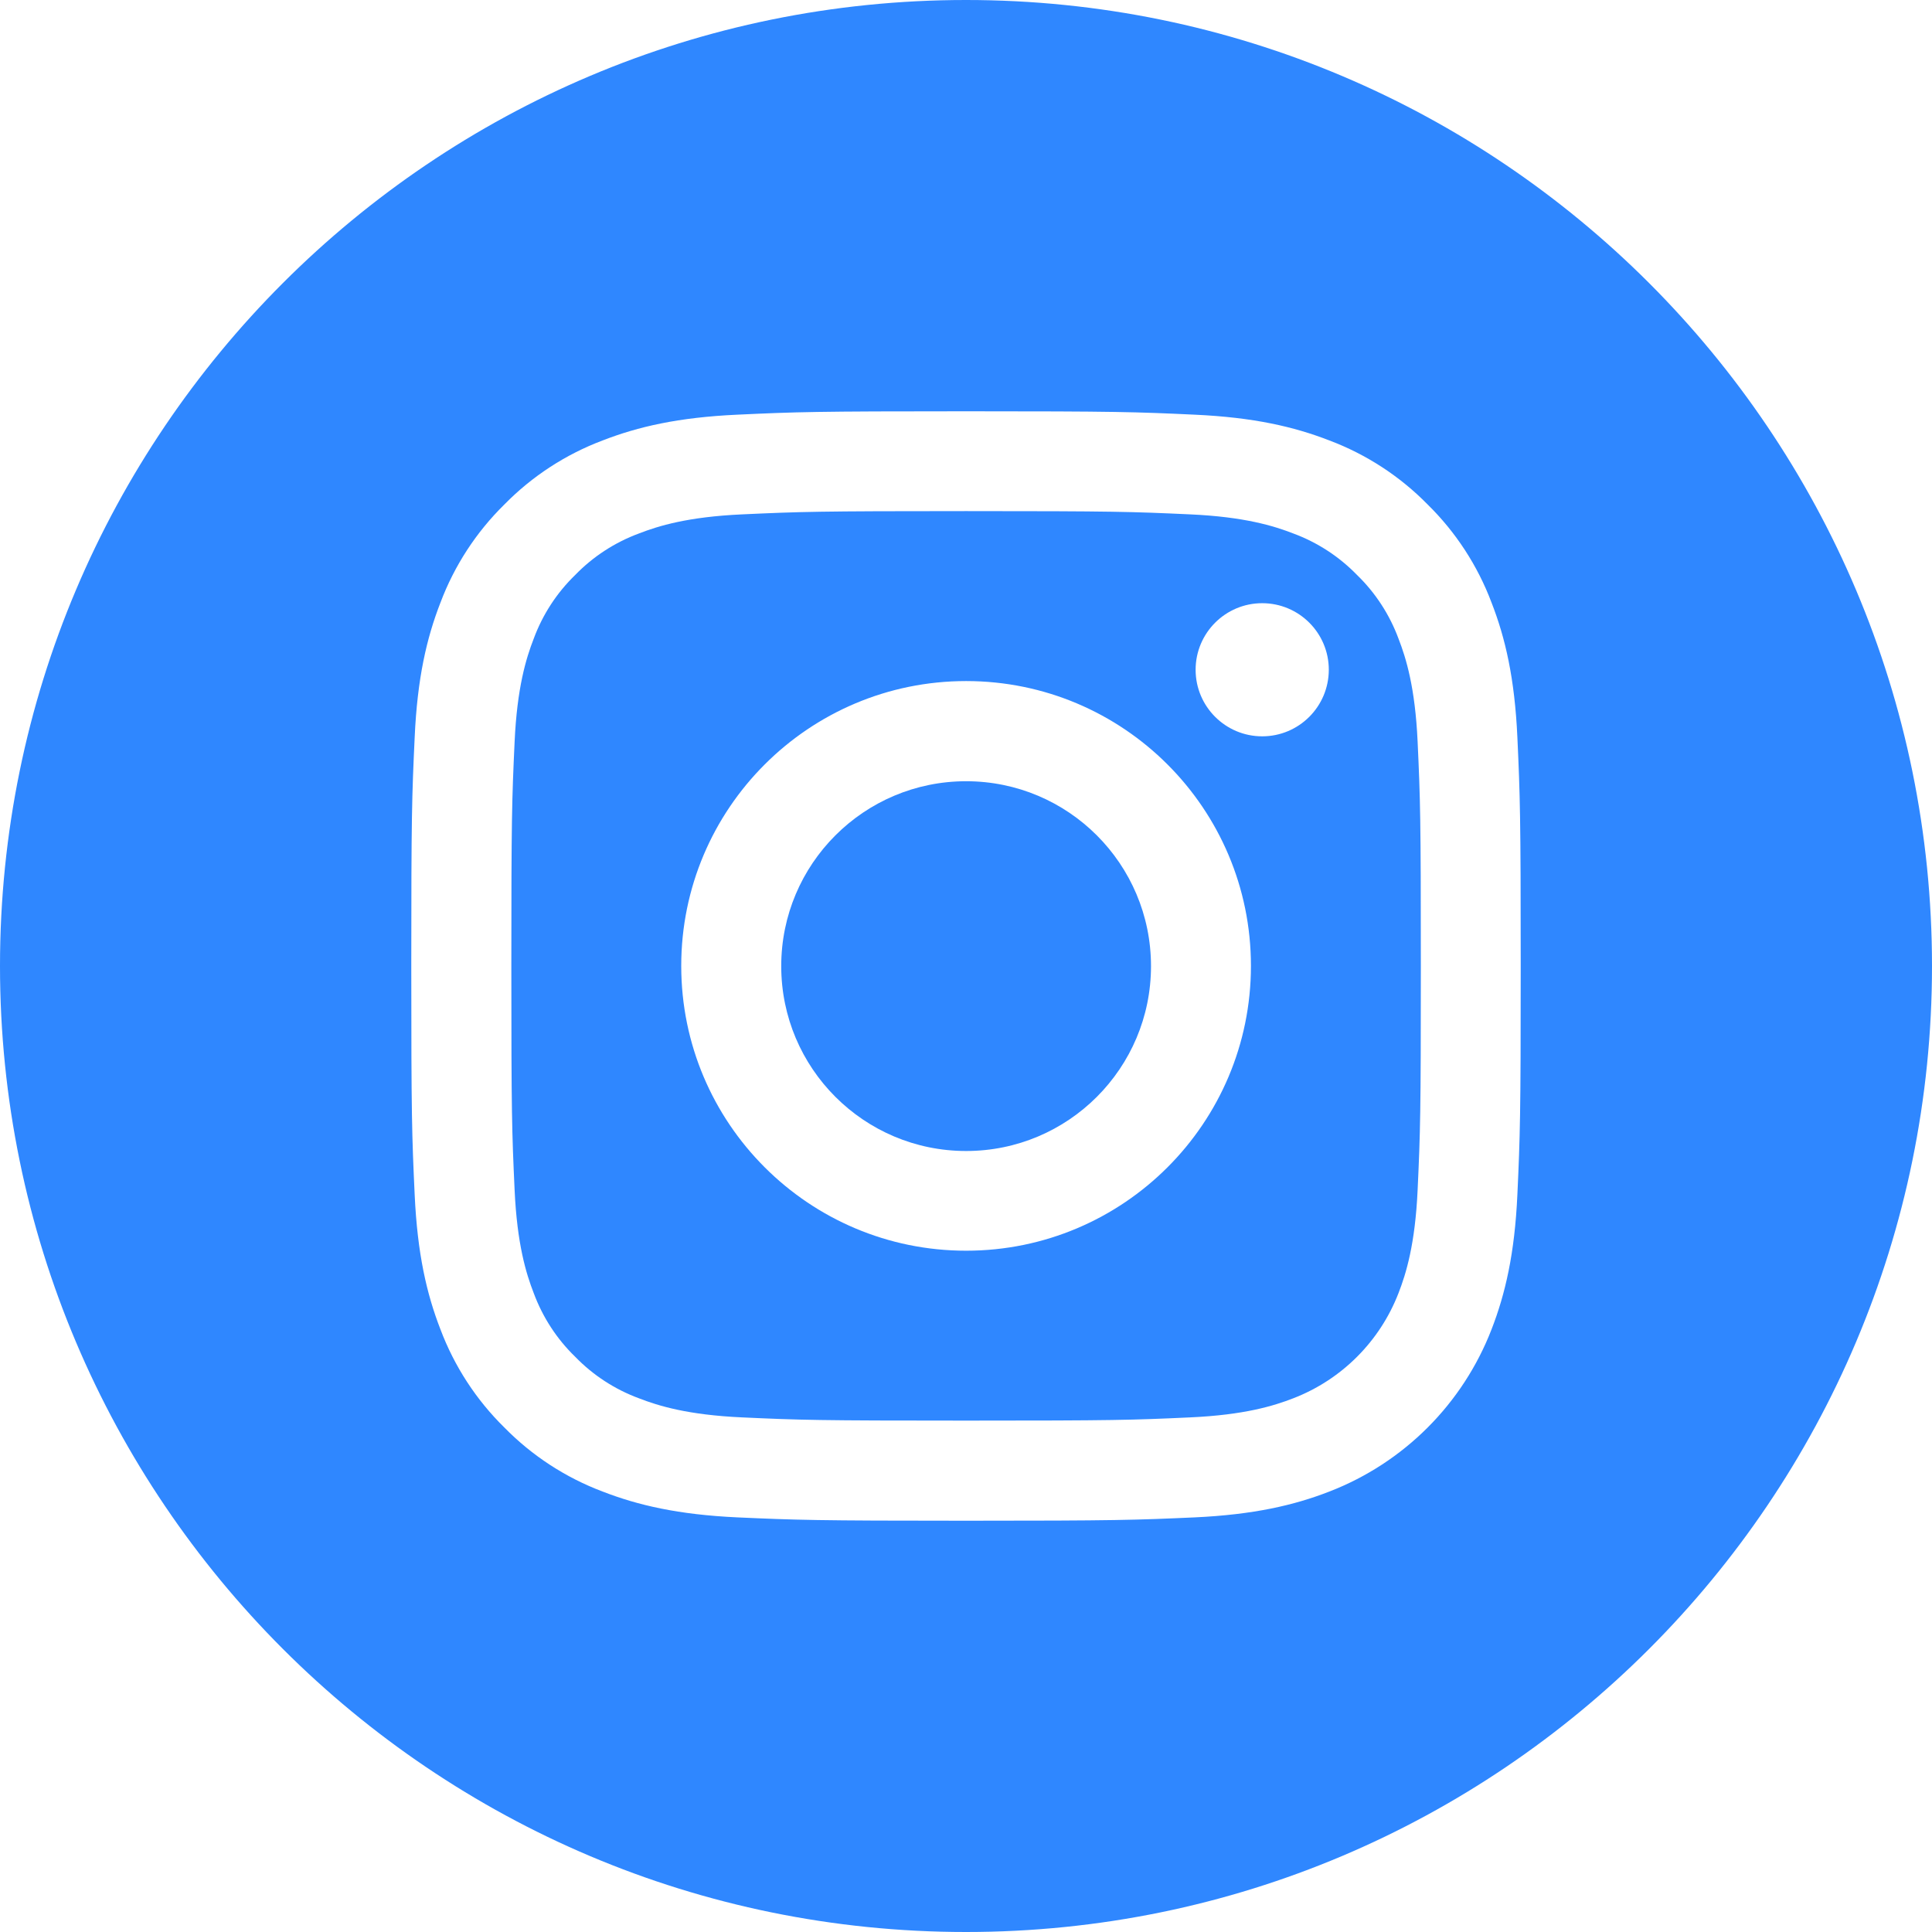 <svg width="33" height="33" viewBox="0 0 33 33" fill="none" xmlns="http://www.w3.org/2000/svg">
<path d="M19.66 16.502C19.66 18.246 18.246 19.66 16.502 19.66C14.758 19.66 13.344 18.246 13.344 16.502C13.344 14.758 14.758 13.344 16.502 13.344C18.246 13.344 19.66 14.758 19.66 16.502Z" fill="#2F87FF"/>
<path d="M23.888 10.91C23.736 10.499 23.494 10.126 23.179 9.821C22.873 9.506 22.501 9.264 22.09 9.112C21.756 8.982 21.254 8.828 20.331 8.786C19.331 8.74 19.032 8.73 16.502 8.73C13.972 8.73 13.672 8.74 12.673 8.786C11.75 8.828 11.248 8.982 10.914 9.112C10.503 9.264 10.13 9.506 9.825 9.821C9.51 10.126 9.268 10.498 9.116 10.91C8.986 11.244 8.832 11.746 8.79 12.669C8.744 13.668 8.734 13.968 8.734 16.498C8.734 19.028 8.744 19.328 8.79 20.327C8.832 21.25 8.986 21.752 9.116 22.086C9.268 22.497 9.51 22.87 9.825 23.175C10.13 23.49 10.502 23.732 10.914 23.884C11.248 24.014 11.75 24.168 12.673 24.21C13.672 24.256 13.972 24.265 16.502 24.265C19.032 24.265 19.332 24.256 20.33 24.21C21.254 24.168 21.756 24.014 22.09 23.884C22.916 23.565 23.569 22.912 23.888 22.086C24.018 21.752 24.172 21.25 24.214 20.327C24.26 19.328 24.269 19.028 24.269 16.498C24.269 13.968 24.26 13.668 24.214 12.669C24.172 11.746 24.018 11.244 23.888 10.91ZM16.502 21.363C13.815 21.363 11.636 19.185 11.636 16.498C11.636 13.811 13.815 11.633 16.502 11.633C19.189 11.633 21.367 13.811 21.367 16.498C21.367 19.185 19.189 21.363 16.502 21.363ZM21.559 12.577C20.932 12.577 20.422 12.068 20.422 11.44C20.422 10.812 20.932 10.303 21.559 10.303C22.188 10.303 22.697 10.812 22.697 11.44C22.696 12.068 22.188 12.577 21.559 12.577Z" fill="#2F87FF"/>
<path d="M16.5 0C7.389 0 0 7.389 0 16.5C0 25.611 7.389 33 16.5 33C25.611 33 33 25.611 33 16.5C33 7.389 25.611 0 16.5 0ZM25.918 20.406C25.872 21.415 25.711 22.103 25.477 22.706C24.985 23.979 23.979 24.985 22.706 25.477C22.104 25.711 21.415 25.871 20.407 25.918C19.396 25.963 19.073 25.975 16.5 25.975C13.927 25.975 13.604 25.963 12.594 25.918C11.585 25.871 10.897 25.711 10.294 25.477C9.662 25.239 9.089 24.866 8.616 24.384C8.134 23.911 7.761 23.338 7.523 22.706C7.289 22.104 7.129 21.415 7.083 20.407C7.036 19.396 7.025 19.073 7.025 16.5C7.025 13.927 7.036 13.604 7.083 12.594C7.128 11.585 7.288 10.897 7.523 10.294C7.761 9.662 8.134 9.089 8.616 8.616C9.089 8.134 9.662 7.761 10.294 7.523C10.897 7.289 11.585 7.129 12.594 7.083C13.604 7.036 13.927 7.025 16.5 7.025C19.073 7.025 19.396 7.036 20.406 7.083C21.415 7.129 22.103 7.289 22.706 7.523C23.338 7.761 23.911 8.134 24.384 8.616C24.866 9.089 25.239 9.662 25.477 10.294C25.712 10.897 25.872 11.585 25.918 12.594C25.964 13.604 25.975 13.927 25.975 16.5C25.975 19.073 25.964 19.396 25.918 20.406Z" fill="#2F87FF"/>
</svg>
